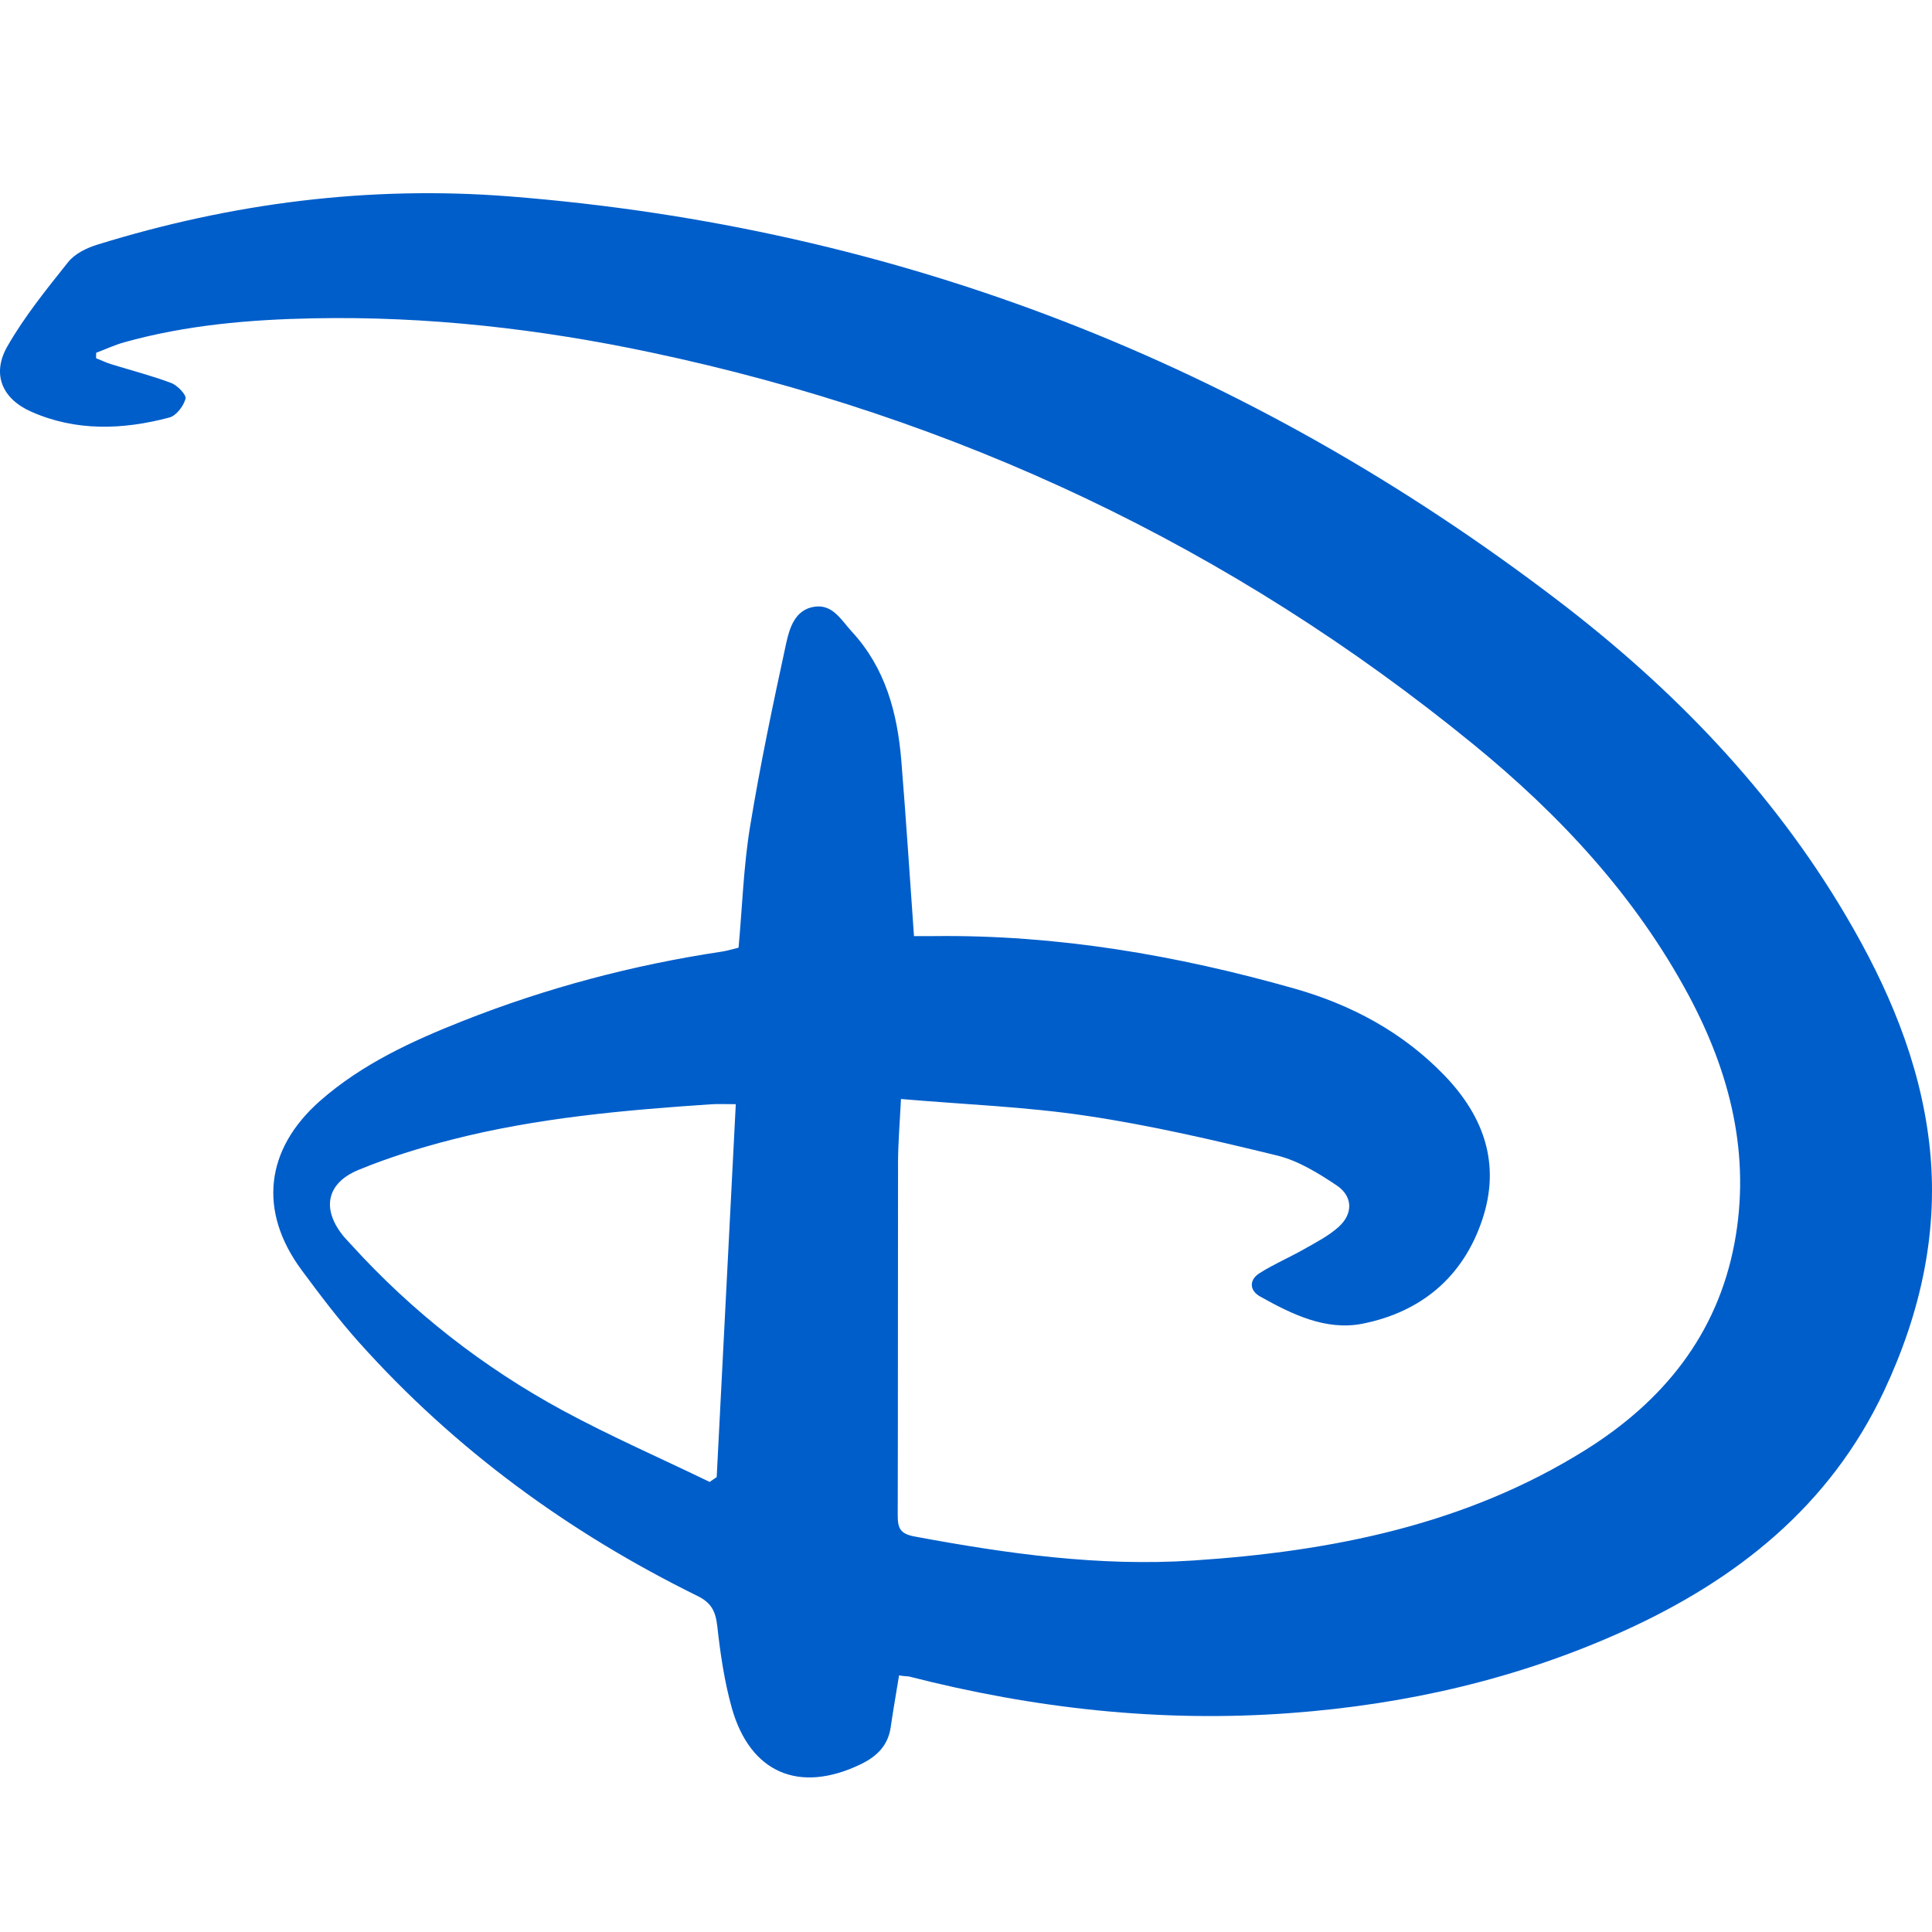 <svg width="50" height="50" viewBox="0 0 50 50" fill="none" xmlns="http://www.w3.org/2000/svg">
<path d="M23.268 43.358C23.192 43.829 23.114 44.259 23.053 44.689C22.986 45.171 22.699 45.453 22.275 45.659C20.687 46.423 19.413 45.889 18.937 44.195C18.746 43.509 18.641 42.792 18.563 42.083C18.519 41.699 18.409 41.478 18.046 41.301C14.72 39.663 11.771 37.51 9.292 34.741C8.761 34.148 8.279 33.509 7.806 32.87C6.683 31.35 6.857 29.749 8.279 28.494C9.362 27.541 10.654 26.946 11.977 26.423C14.142 25.566 16.383 24.973 18.685 24.627C18.821 24.607 18.954 24.563 19.114 24.526C19.21 23.477 19.242 22.428 19.41 21.402C19.671 19.807 20.005 18.221 20.348 16.64C20.435 16.248 20.577 15.775 21.079 15.702C21.552 15.632 21.77 16.048 22.043 16.344C22.916 17.288 23.224 18.451 23.326 19.685C23.448 21.179 23.543 22.672 23.654 24.226C23.813 24.226 23.999 24.229 24.182 24.226C27.357 24.189 30.454 24.72 33.496 25.583C34.964 25.999 36.302 26.71 37.382 27.832C38.401 28.889 38.842 30.121 38.363 31.559C37.867 33.05 36.778 33.953 35.269 34.256C34.317 34.447 33.435 34.014 32.611 33.553C32.335 33.399 32.32 33.123 32.599 32.948C32.965 32.716 33.371 32.544 33.748 32.329C34.059 32.152 34.384 31.987 34.645 31.751C35.022 31.411 35.014 30.958 34.59 30.676C34.117 30.36 33.6 30.04 33.057 29.906C31.426 29.508 29.786 29.125 28.126 28.878C26.559 28.642 24.963 28.584 23.317 28.442C23.288 29.041 23.241 29.578 23.241 30.116C23.236 33.149 23.241 36.185 23.233 39.218C23.233 39.549 23.294 39.694 23.668 39.764C26.054 40.209 28.451 40.546 30.878 40.386C34.456 40.151 37.931 39.465 41.033 37.524C43.036 36.272 44.441 34.549 44.888 32.175C45.314 29.898 44.78 27.774 43.706 25.766C42.325 23.189 40.369 21.091 38.128 19.261C31.865 14.148 24.754 10.792 16.847 9.121C13.968 8.511 11.06 8.18 8.114 8.238C6.46 8.27 4.811 8.412 3.209 8.86C2.962 8.93 2.727 9.04 2.489 9.13C2.489 9.177 2.486 9.223 2.486 9.27C2.614 9.322 2.742 9.383 2.872 9.424C3.392 9.586 3.923 9.72 4.431 9.912C4.593 9.973 4.828 10.22 4.802 10.318C4.75 10.51 4.561 10.76 4.381 10.806C3.183 11.123 1.972 11.17 0.809 10.655C0.057 10.324 -0.219 9.685 0.187 8.97C0.631 8.192 1.206 7.483 1.766 6.78C1.938 6.565 2.245 6.416 2.518 6.332C5.995 5.254 9.554 4.798 13.187 5.083C23.268 5.876 32.303 9.421 40.328 15.548C43.291 17.811 45.863 20.461 47.773 23.701C48.852 25.531 49.683 27.466 49.929 29.587C50.191 31.827 49.712 33.968 48.76 35.996C47.358 38.977 44.946 40.886 42.02 42.211C39.28 43.451 36.395 44.111 33.397 44.334C30.048 44.584 26.765 44.218 23.523 43.387C23.442 43.381 23.363 43.376 23.268 43.358ZM18.365 38.352C18.426 38.312 18.487 38.268 18.548 38.227C18.714 35.017 18.876 31.806 19.042 28.576C18.743 28.576 18.571 28.567 18.403 28.579C16.148 28.73 13.899 28.93 11.701 29.491C10.877 29.703 10.053 29.956 9.269 30.281C8.433 30.63 8.32 31.312 8.906 32.013C8.967 32.085 9.034 32.149 9.095 32.219C10.674 33.956 12.502 35.383 14.557 36.499C15.797 37.17 17.094 37.736 18.365 38.352Z" fill="#005ECA"/>
</svg>
